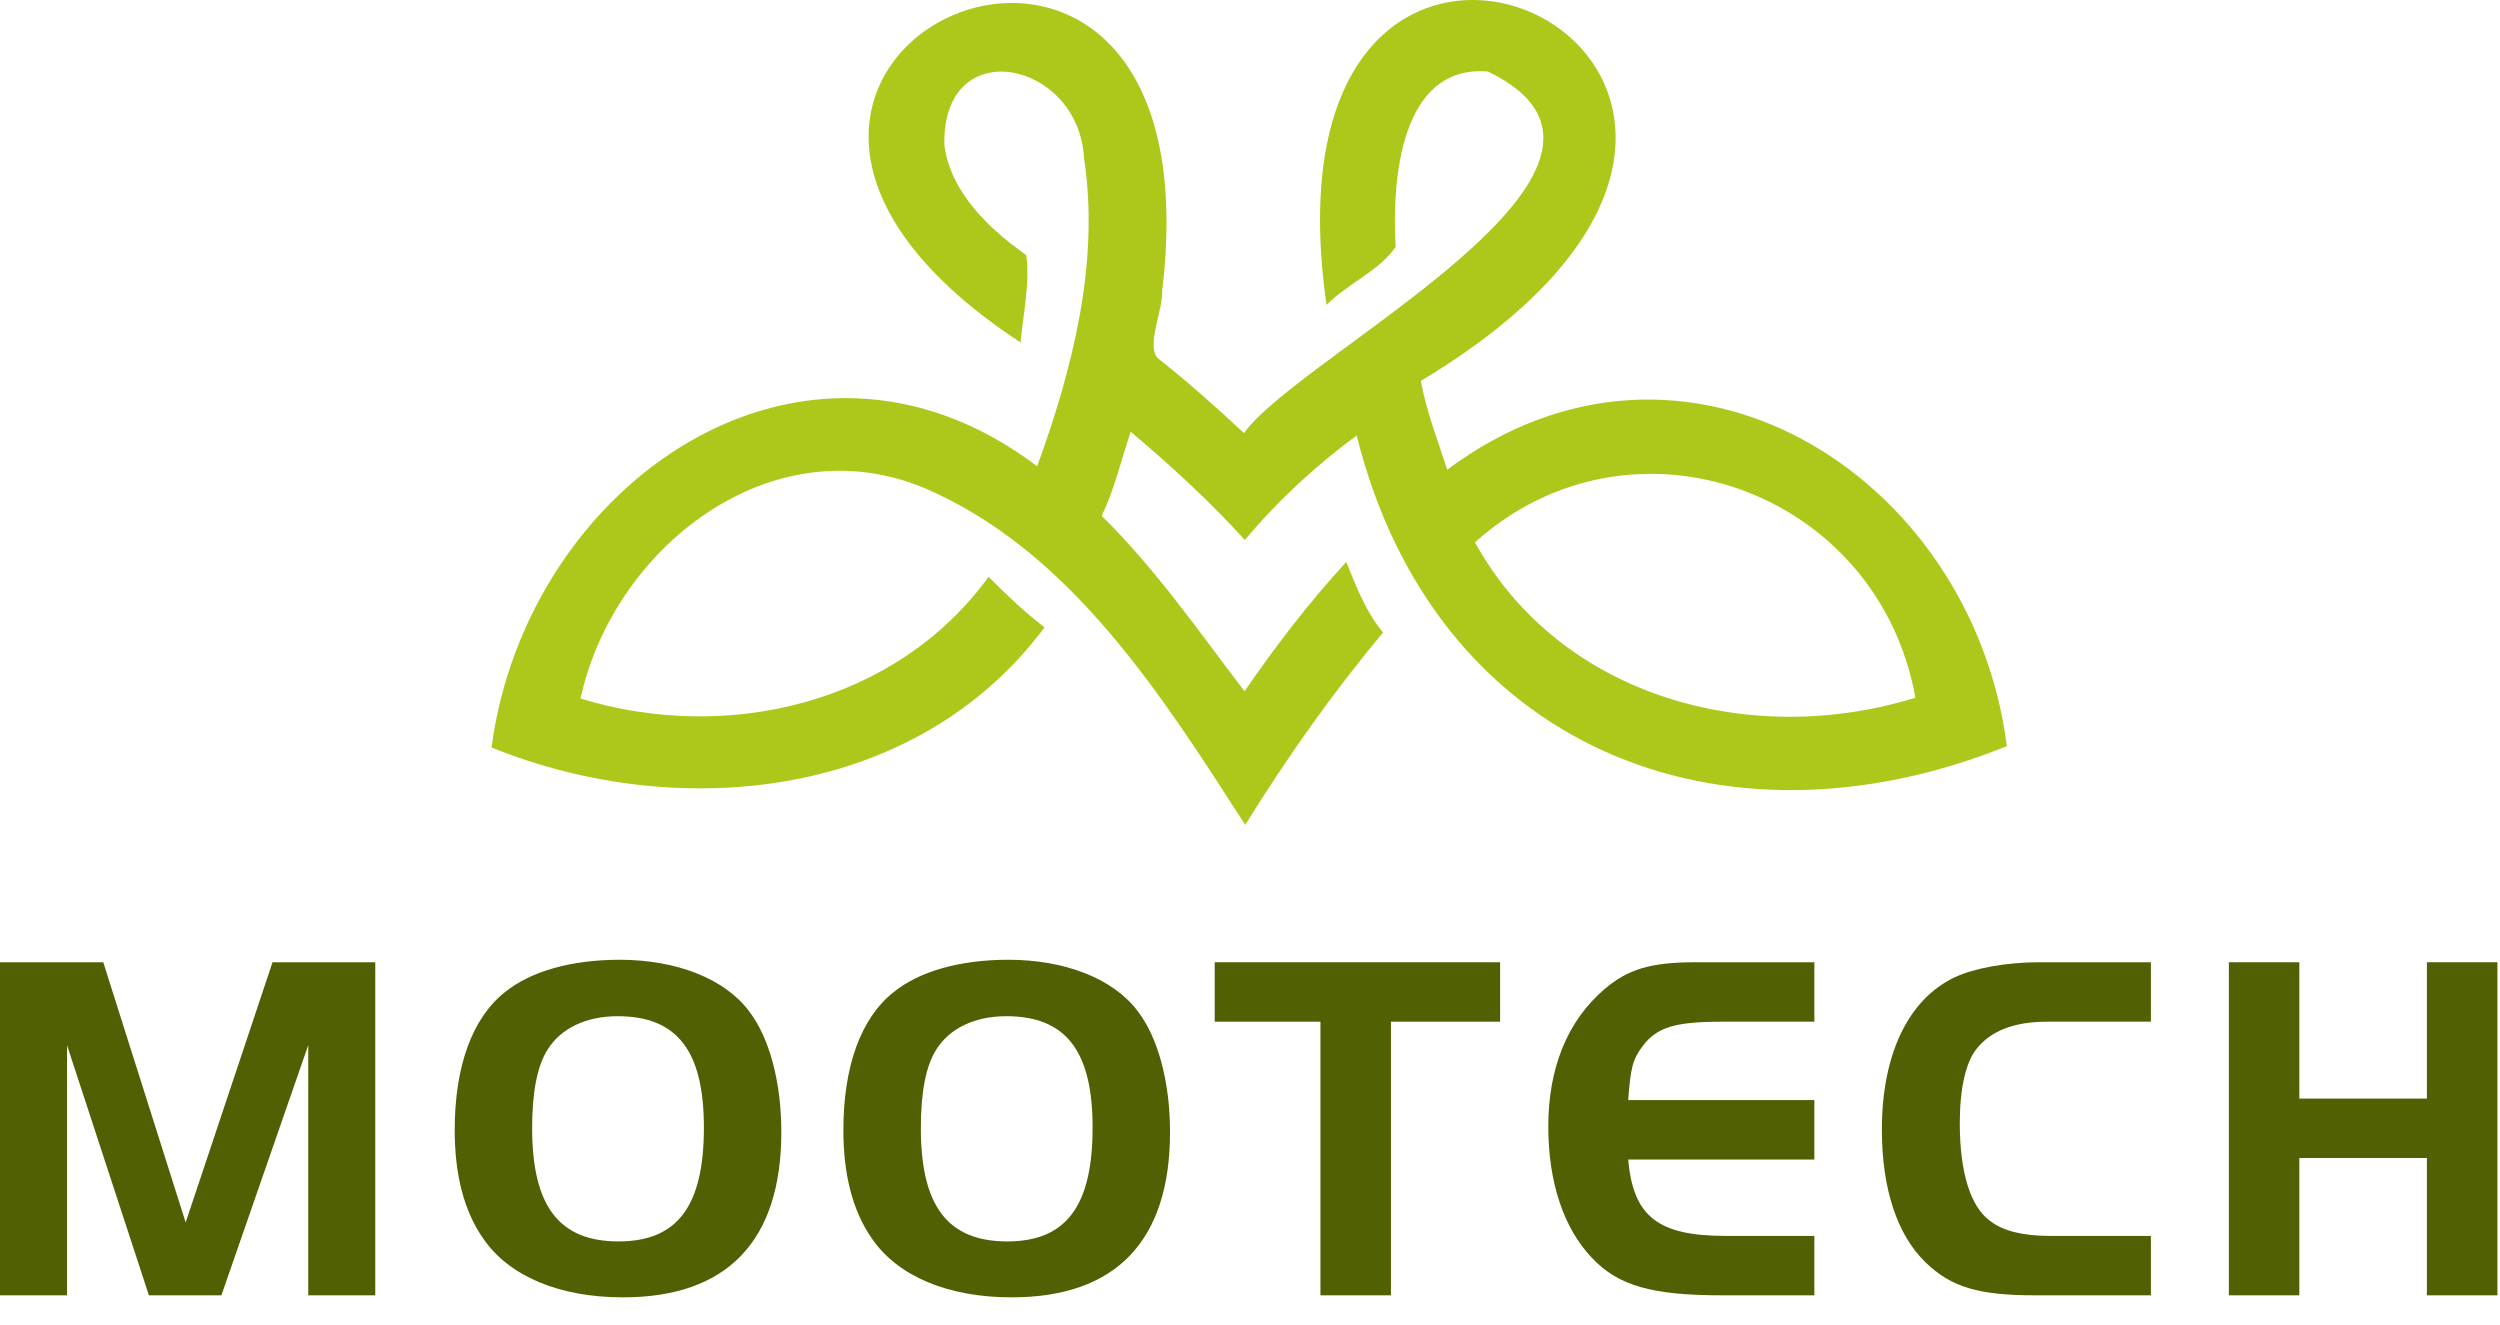 <svg width="83" height="44" viewBox="0 0 83 44" fill="none" xmlns="http://www.w3.org/2000/svg">
<g id="Group">
<path id="Vector" d="M3.428 31.947H0V43.005H2.225V34.699L4.944 43.005H7.35L10.234 34.699V43.005H12.459V31.947H9.048L6.164 40.585L3.428 31.947Z" fill="#506002"/>
<path id="Vector_2" d="M20.568 31.864C18.969 31.864 17.618 32.246 16.761 32.942C15.673 33.804 15.096 35.412 15.096 37.518C15.096 39.01 15.409 40.22 16.052 41.132C16.909 42.375 18.574 43.072 20.683 43.072C24.144 43.072 25.94 41.198 25.94 37.584C25.94 35.926 25.545 34.451 24.869 33.572C24.062 32.494 22.463 31.864 20.568 31.864ZM20.502 33.738C22.48 33.738 23.369 34.882 23.369 37.435C23.369 40.038 22.496 41.215 20.535 41.215C18.557 41.215 17.667 40.038 17.667 37.451C17.667 36.274 17.832 35.396 18.178 34.849C18.623 34.136 19.464 33.738 20.502 33.738Z" fill="#506002"/>
<path id="Vector_3" d="M33.472 31.864C31.873 31.864 30.522 32.246 29.665 32.942C28.577 33.804 28 35.412 28 37.518C28 39.01 28.314 40.22 28.956 41.132C29.813 42.375 31.478 43.072 33.587 43.072C37.048 43.072 38.845 41.198 38.845 37.584C38.845 35.926 38.449 34.451 37.773 33.572C36.966 32.494 35.367 31.864 33.472 31.864ZM33.406 33.738C35.384 33.738 36.274 34.882 36.274 37.435C36.274 40.038 35.4 41.215 33.439 41.215C31.461 41.215 30.572 40.038 30.572 37.451C30.572 36.274 30.736 35.396 31.082 34.849C31.527 34.136 32.368 33.738 33.406 33.738Z" fill="#506002"/>
<path id="Vector_4" d="M43.839 33.92V43.005H46.179V33.92H49.804V31.947H40.328V33.92H43.839Z" fill="#506002"/>
<path id="Vector_5" d="M60.237 31.947H56.281C54.798 31.947 54.04 32.179 53.265 32.843C52.046 33.887 51.403 35.445 51.403 37.402C51.403 39.242 51.914 40.784 52.853 41.762C53.727 42.69 54.847 43.005 57.188 43.005H60.237V41.032H57.286C55.045 41.032 54.221 40.386 54.056 38.496H60.237V36.523H54.056C54.139 35.429 54.205 35.18 54.534 34.732C55.012 34.102 55.605 33.92 57.188 33.92H60.237V31.947Z" fill="#506002"/>
<path id="Vector_6" d="M71.41 41.032H68.048C67.158 41.032 66.499 40.867 66.071 40.535C65.411 40.054 65.065 38.91 65.065 37.286C65.065 36.142 65.263 35.263 65.626 34.816C66.103 34.219 66.878 33.92 67.966 33.92H71.41V31.947H67.686C66.614 31.947 65.527 32.146 64.9 32.445C63.351 33.174 62.478 35.014 62.478 37.501C62.478 39.474 62.989 40.999 63.928 41.911C64.785 42.74 65.692 43.005 67.587 43.005H71.41V41.032Z" fill="#506002"/>
<path id="Vector_7" d="M82.914 31.947H80.573V36.473H76.338V31.947H73.998V43.005H76.338V38.446H80.573V43.005H82.914V31.947Z" fill="#506002"/>
<path id="Vector_8" d="M63.591 23.163C62.355 16.286 54.196 13.321 48.968 18.004C51.828 23.186 58.18 24.848 63.591 23.163ZM41.341 27.385C38.564 23.073 35.522 18.244 30.634 16.179C25.56 14.112 20.361 18.197 19.273 23.192C24.128 24.676 29.741 23.383 32.821 19.151C33.411 19.742 34.01 20.317 34.68 20.828C30.43 26.529 22.564 27.34 16.318 24.817C17.481 16.062 26.657 9.597 34.434 15.48C35.61 12.25 36.517 8.695 35.99 5.25C35.811 1.997 31.261 1.05 31.353 4.826C31.567 6.396 32.841 7.6 34.069 8.467C34.203 9.379 33.968 10.424 33.882 11.369C19.499 1.933 40.656 -7.572 38.584 9.66C38.617 10.282 38.049 11.457 38.435 11.89C39.43 12.67 40.375 13.519 41.3 14.379C43.194 11.727 55.91 5.521 49.4 2.374C46.465 2.137 46.209 6.047 46.335 8.193C45.83 8.968 44.725 9.427 44.04 10.123C41.389 -8.444 64.427 2.266 47.173 12.646C47.354 13.666 47.733 14.605 48.046 15.595C55.898 9.735 65.465 15.718 66.628 24.771C57.118 28.608 47.614 24.789 45.041 14.457C43.682 15.46 42.414 16.628 41.331 17.928C40.143 16.623 38.876 15.46 37.539 14.335C37.218 15.288 37.005 16.226 36.577 17.128C38.371 18.89 39.798 20.961 41.319 22.95C42.35 21.447 43.455 20.007 44.696 18.657C45.03 19.476 45.346 20.316 45.919 20.999C44.246 22.998 42.738 25.138 41.341 27.385Z" fill="#ADC81B"/>
</g>
</svg>

